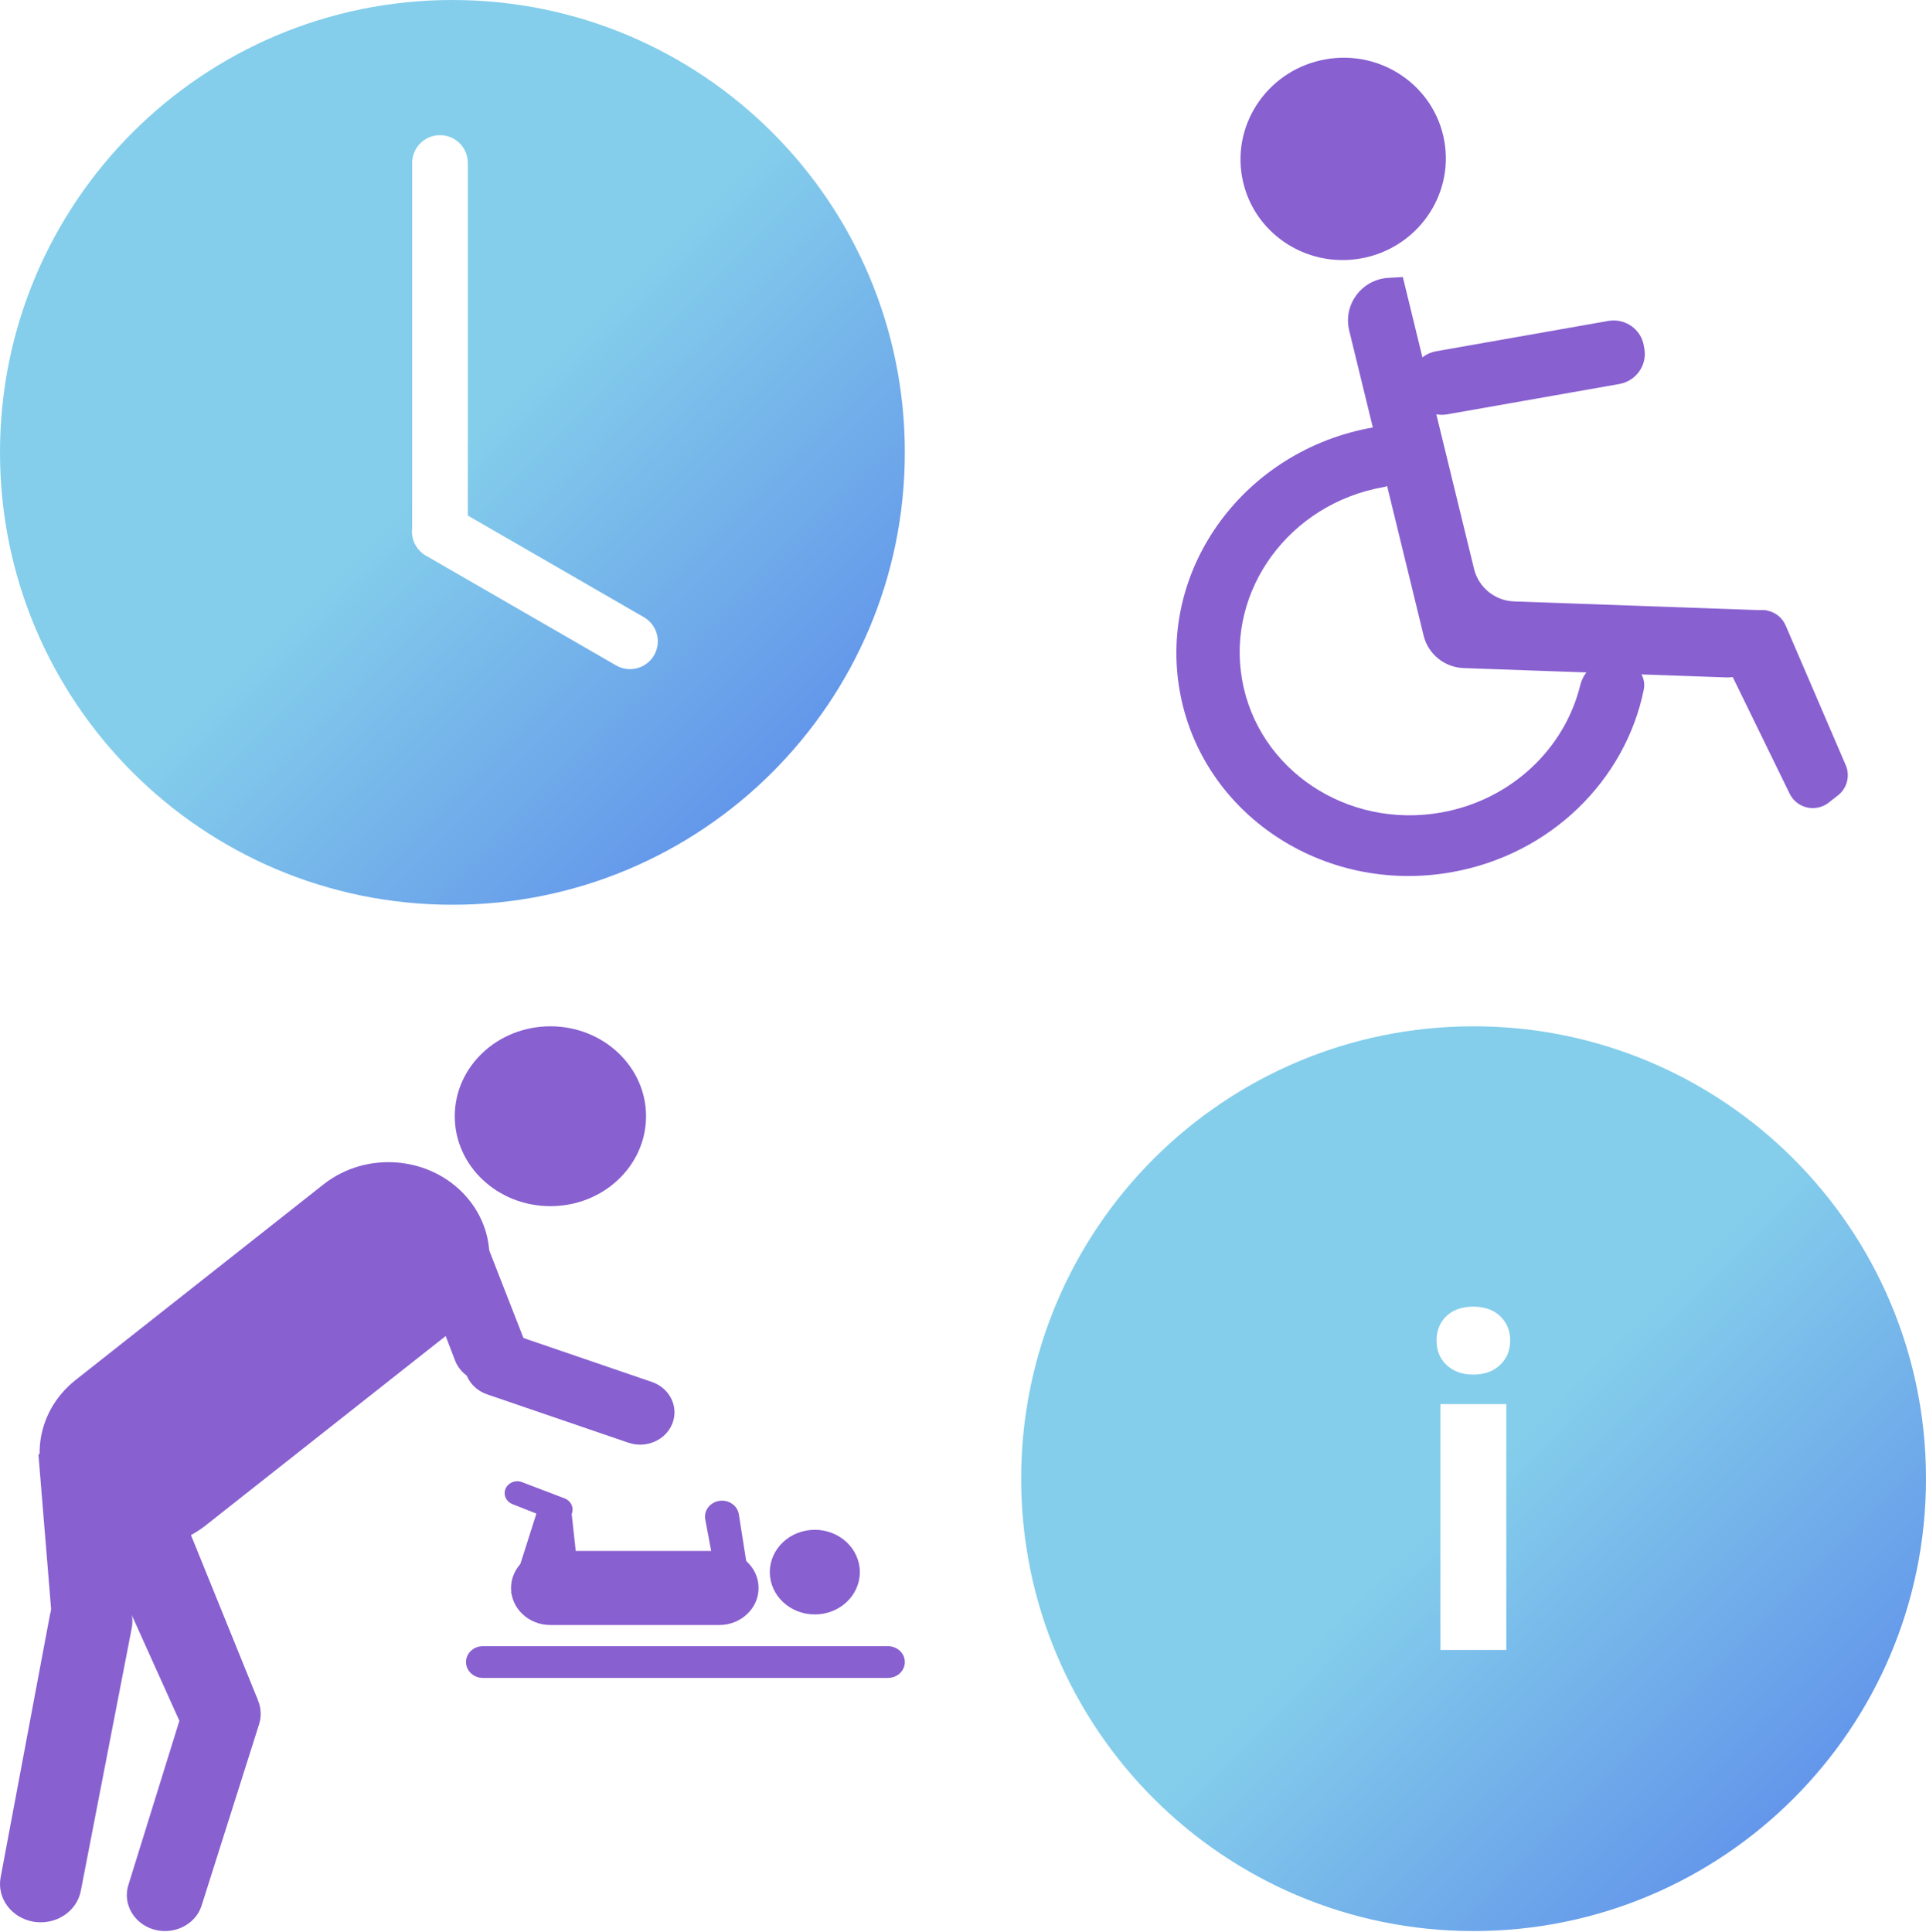 <svg width="596" height="598" viewBox="0 0 596 598" fill="none" xmlns="http://www.w3.org/2000/svg">
<defs>
      <linearGradient id="Gradient1" x1="0%" y1="0%" x2="100%" y2="100%">
        <stop class="stop2" offset="0%"/>
        <stop class="stop2" offset="50%"/>
	<stop class="stop4" offset="100%"/>
      </linearGradient>
      <style type="text/css"><![CDATA[
        #group1 { fill: url(#Gradient1); }
        .stop1 { stop-color: #5ab9ea; }
        .stop2 { stop-color: #84ceeb; }
	.stop4 { stop-color: #5680e9;}
      ]]></style>
</defs>
<g id="group1">
<path fill-rule="evenodd" clip-rule="evenodd" d="M280 140C280 217.32 217.32 280 140 280C62.68 280 0 217.32 0 140C0 62.68 62.68 0 140 0C217.32 0 280 62.68 280 140ZM127.545 50.439C127.545 45.682 131.401 41.826 136.158 41.826C140.915 41.826 144.771 45.682 144.771 50.439V159.555L199.258 191.014C203.378 193.392 204.789 198.66 202.411 202.779C200.032 206.899 194.765 208.31 190.645 205.932L132.494 172.358C131.61 171.942 130.809 171.38 130.12 170.704C128.117 168.787 127.177 166.022 127.545 163.32V50.439Z"/>
<path d="M429.16 135.003C428.644 133.143 426.811 131.939 424.88 132.279C385.14 139.287 358.358 175.781 365.06 213.792C371.762 251.803 409.412 276.937 449.152 269.93C479.975 264.495 503.004 241.32 508.658 213.458C509.544 209.091 506.262 205.153 501.786 204.597L499.389 204.3C494.503 203.693 490.163 207.343 489.006 212.069C484.227 231.591 467.736 247.614 445.896 251.464C416.818 256.592 389.269 238.201 384.365 210.388C379.461 182.575 399.058 155.872 428.136 150.745C430.822 150.271 432.681 147.674 431.962 145.086L429.16 135.003Z" fill="#8860d0"/>
<path d="M434.108 85.74L429.685 85.985C421.399 86.445 415.554 94.28 417.512 102.304L440.538 196.695C441.938 202.435 447 206.543 452.932 206.754L534.052 209.641C542.491 209.941 549.072 202.419 547.612 194.142L546.69 188.91L468.538 186.129C462.606 185.918 457.544 181.809 456.143 176.07L434.108 85.74Z" fill="#8860d0"/>
<path d="M533.511 204.045C531.918 200.782 532.759 196.856 535.551 194.516L540.144 190.667C544.233 187.24 550.48 188.711 552.58 193.596L571.16 236.8C572.579 240.101 571.588 243.943 568.745 246.161L565.876 248.398C561.883 251.512 556.028 250.172 553.815 245.637L533.511 204.045Z" fill="#8860d0"/>
<path d="M436.672 119.608C435.771 114.502 439.246 109.622 444.432 108.707L497.645 99.325C502.831 98.41 507.766 101.808 508.666 106.914L508.847 107.941C509.747 113.047 506.273 117.928 501.087 118.842L447.873 128.225C442.687 129.14 437.753 125.742 436.853 120.636L436.672 119.608Z" fill="#8860d0"/>
<path d="M446.947 43.654C449.948 60.674 438.367 76.942 421.079 79.991C403.792 83.039 387.344 71.713 384.343 54.693C381.342 37.673 392.924 21.404 410.211 18.356C427.499 15.308 443.946 26.634 446.947 43.654Z" fill="#8860d0"/>
<path d="M199.919 345.449C199.919 360.82 186.668 373.281 170.323 373.281C153.978 373.281 140.728 360.82 140.728 345.449C140.728 330.078 153.978 317.618 170.323 317.618C186.668 317.618 199.919 330.078 199.919 345.449Z" fill="#8860d0"/>
<path d="M100.104 366.546C113.331 356.108 133.052 357.73 144.151 370.169C155.25 382.609 153.525 401.154 140.297 411.591L63.615 472.101C50.388 482.539 30.667 480.916 19.568 468.477C8.469 456.038 10.195 437.493 23.422 427.055L100.104 366.546Z" fill="#8860d0"/>
<path d="M24.65 464.036L52.194 458.057L79.758 525.998L58.21 538.527L24.65 464.036Z" fill="#8860d0"/>
<path d="M57.165 527.224C59.137 520.873 66.471 517.475 73.028 519.873C78.851 522.003 81.96 527.979 80.176 533.609L62.41 589.667C60.042 597.138 50.446 600.059 43.873 595.309C40.006 592.515 38.359 587.775 39.726 583.373L57.165 527.224Z" fill="#8860d0"/>
<path d="M11.887 450.056L37.866 447.359L39.531 502.859L16.241 503.111L11.887 450.056Z" fill="#8860d0"/>
<path d="M15.47 499.681C16.029 496.706 17.752 494.037 20.301 492.199C29.623 485.476 42.856 493.079 40.749 503.947L25.002 585.184C23.764 591.572 17.29 595.833 10.483 594.741C3.595 593.635 -1.021 587.469 0.194 580.997L15.47 499.681Z" fill="#8860d0"/>
<path d="M130.055 392.868C129.38 391.099 129.225 389.191 129.607 387.347C131.754 376.981 147.039 375.832 150.911 385.744L161.865 413.79C164.007 419.276 160.995 425.353 155.15 427.339C149.32 429.319 142.888 426.473 140.793 420.987L130.055 392.868Z" fill="#8860d0"/>
<path d="M150.722 431.515C145.202 429.626 142.356 423.887 144.365 418.696C146.374 413.506 152.477 410.83 157.996 412.719L201.723 427.686C207.243 429.575 210.089 435.314 208.08 440.504C206.071 445.695 199.968 448.371 194.449 446.482L150.722 431.515Z" fill="#8860d0"/>
<path d="M144.21 514.366C144.21 511.653 146.548 509.454 149.433 509.454H274.777C277.662 509.454 280 511.653 280 514.366C280 517.078 277.662 519.277 274.777 519.277H149.433C146.548 519.277 144.21 517.078 144.21 514.366Z" fill="#8860d0"/>
<path d="M158.137 491.445C158.137 485.116 163.593 479.985 170.323 479.985H222.55C229.281 479.985 234.737 485.116 234.737 491.445C234.737 497.775 229.281 502.906 222.55 502.906H170.323C163.593 502.906 158.137 497.775 158.137 491.445Z" fill="#8860d0"/>
<path d="M167.519 463.614L176.901 468.525L179.028 487.882L158.137 493.083L167.519 463.614Z" fill="#8860d0"/>
<path d="M156.368 460.913C157.089 458.908 159.457 457.888 161.543 458.684L174.684 463.701C177.347 464.717 178.033 467.964 175.987 469.861C174.837 470.926 173.119 471.237 171.632 470.649L158.557 465.482C156.666 464.734 155.71 462.74 156.368 460.913Z" fill="#8860d0"/>
<path d="M224.132 491.697C222.822 491.008 221.911 489.802 221.65 488.413L218.242 470.234C217.737 467.541 219.649 464.973 222.513 464.498C225.433 464.014 228.203 465.891 228.637 468.65L231.509 486.91C232.116 490.767 227.751 493.599 224.132 491.697Z" fill="#8860d0"/>
<path d="M266.073 486.534C266.073 493.767 259.837 499.631 252.146 499.631C244.454 499.631 238.218 493.767 238.218 486.534C238.218 479.301 244.454 473.437 252.146 473.437C259.837 473.437 266.073 479.301 266.073 486.534Z" fill="#8860d0"/>
<path fill-rule="evenodd" clip-rule="evenodd" d="M456 597.618C533.32 597.618 596 534.937 596 457.618C596 380.298 533.32 317.618 456 317.618C378.68 317.618 316 380.298 316 457.618C316 534.937 378.68 597.618 456 597.618ZM445.734 434.539V510.618H466.125V434.539H445.734ZM447.562 407.328C445.547 409.297 444.539 411.805 444.539 414.852C444.539 417.946 445.57 420.477 447.633 422.446C449.742 424.414 452.508 425.399 455.93 425.399C459.352 425.399 462.094 424.414 464.156 422.446C466.266 420.477 467.32 417.946 467.32 414.852C467.32 411.805 466.289 409.297 464.227 407.328C462.164 405.36 459.398 404.375 455.93 404.375C452.414 404.375 449.625 405.36 447.562 407.328Z"/>
</g>
</svg>
